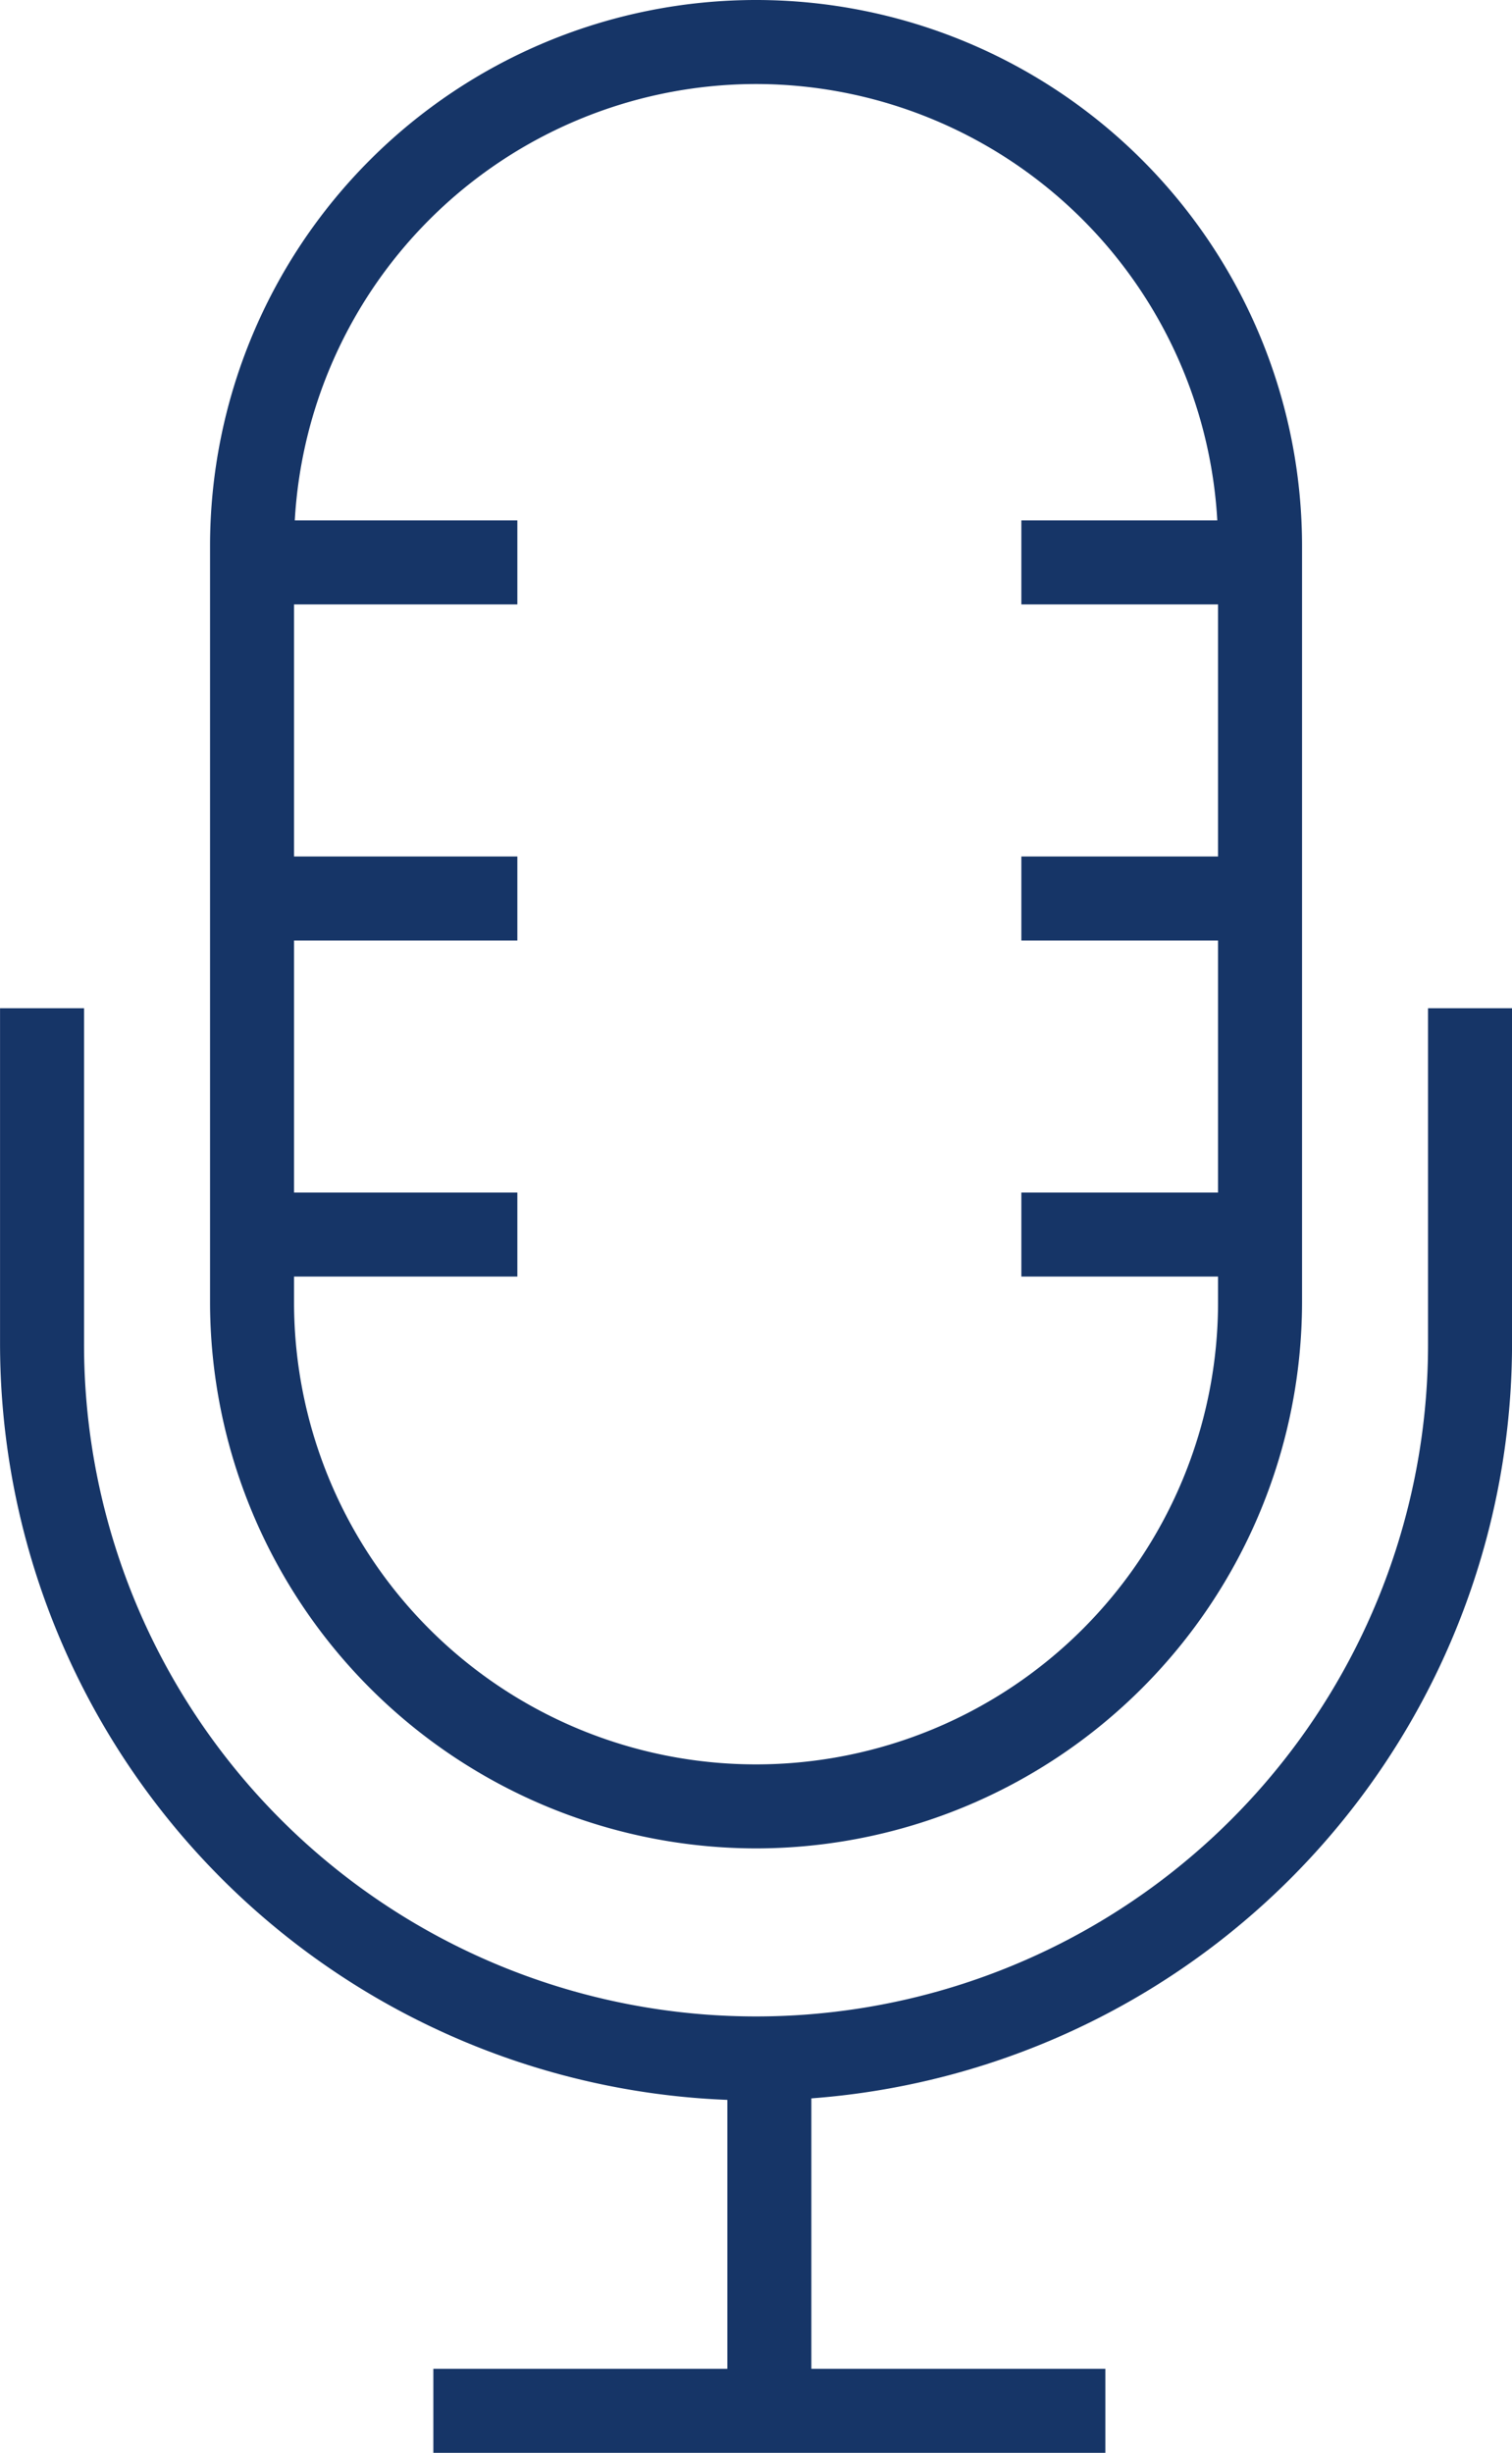 <svg id="Layer_1" data-name="Layer 1" xmlns="http://www.w3.org/2000/svg" width="36" height="58.388" viewBox="0 0 36 58.388"><defs><style>.cls-1{fill:#163567;}</style></defs><path class="cls-1" d="M56.64,438.895a13.015,13.015,0,0,1-13-13v-18a13,13,0,0,1,26,0v18A13.015,13.015,0,0,1,56.64,438.895Zm0-42a11.012,11.012,0,0,0-11,11v18a11,11,0,0,0,22,0v-18A11.012,11.012,0,0,0,56.64,396.895Z" transform="translate(-38.639 -394.895)"/><path class="cls-1" d="M56.64,444.895a18.021,18.021,0,0,1-18-18v-8h2v8a16,16,0,0,0,32,0v-8h2v8A18.021,18.021,0,0,1,56.64,444.895Z" transform="translate(-38.639 -394.895)"/><rect class="cls-1" x="6.318" y="12.388" width="6" height="2"/><rect class="cls-1" x="6.318" y="28.388" width="6" height="2"/><rect class="cls-1" x="6.318" y="20.388" width="6" height="2"/><rect class="cls-1" x="24.318" y="12.388" width="6" height="2"/><rect class="cls-1" x="24.318" y="28.388" width="6" height="2"/><rect class="cls-1" x="24.318" y="20.388" width="6" height="2"/><rect class="cls-1" x="17.318" y="48.388" width="2" height="9"/><rect class="cls-1" x="10.318" y="56.388" width="16" height="2"/></svg>